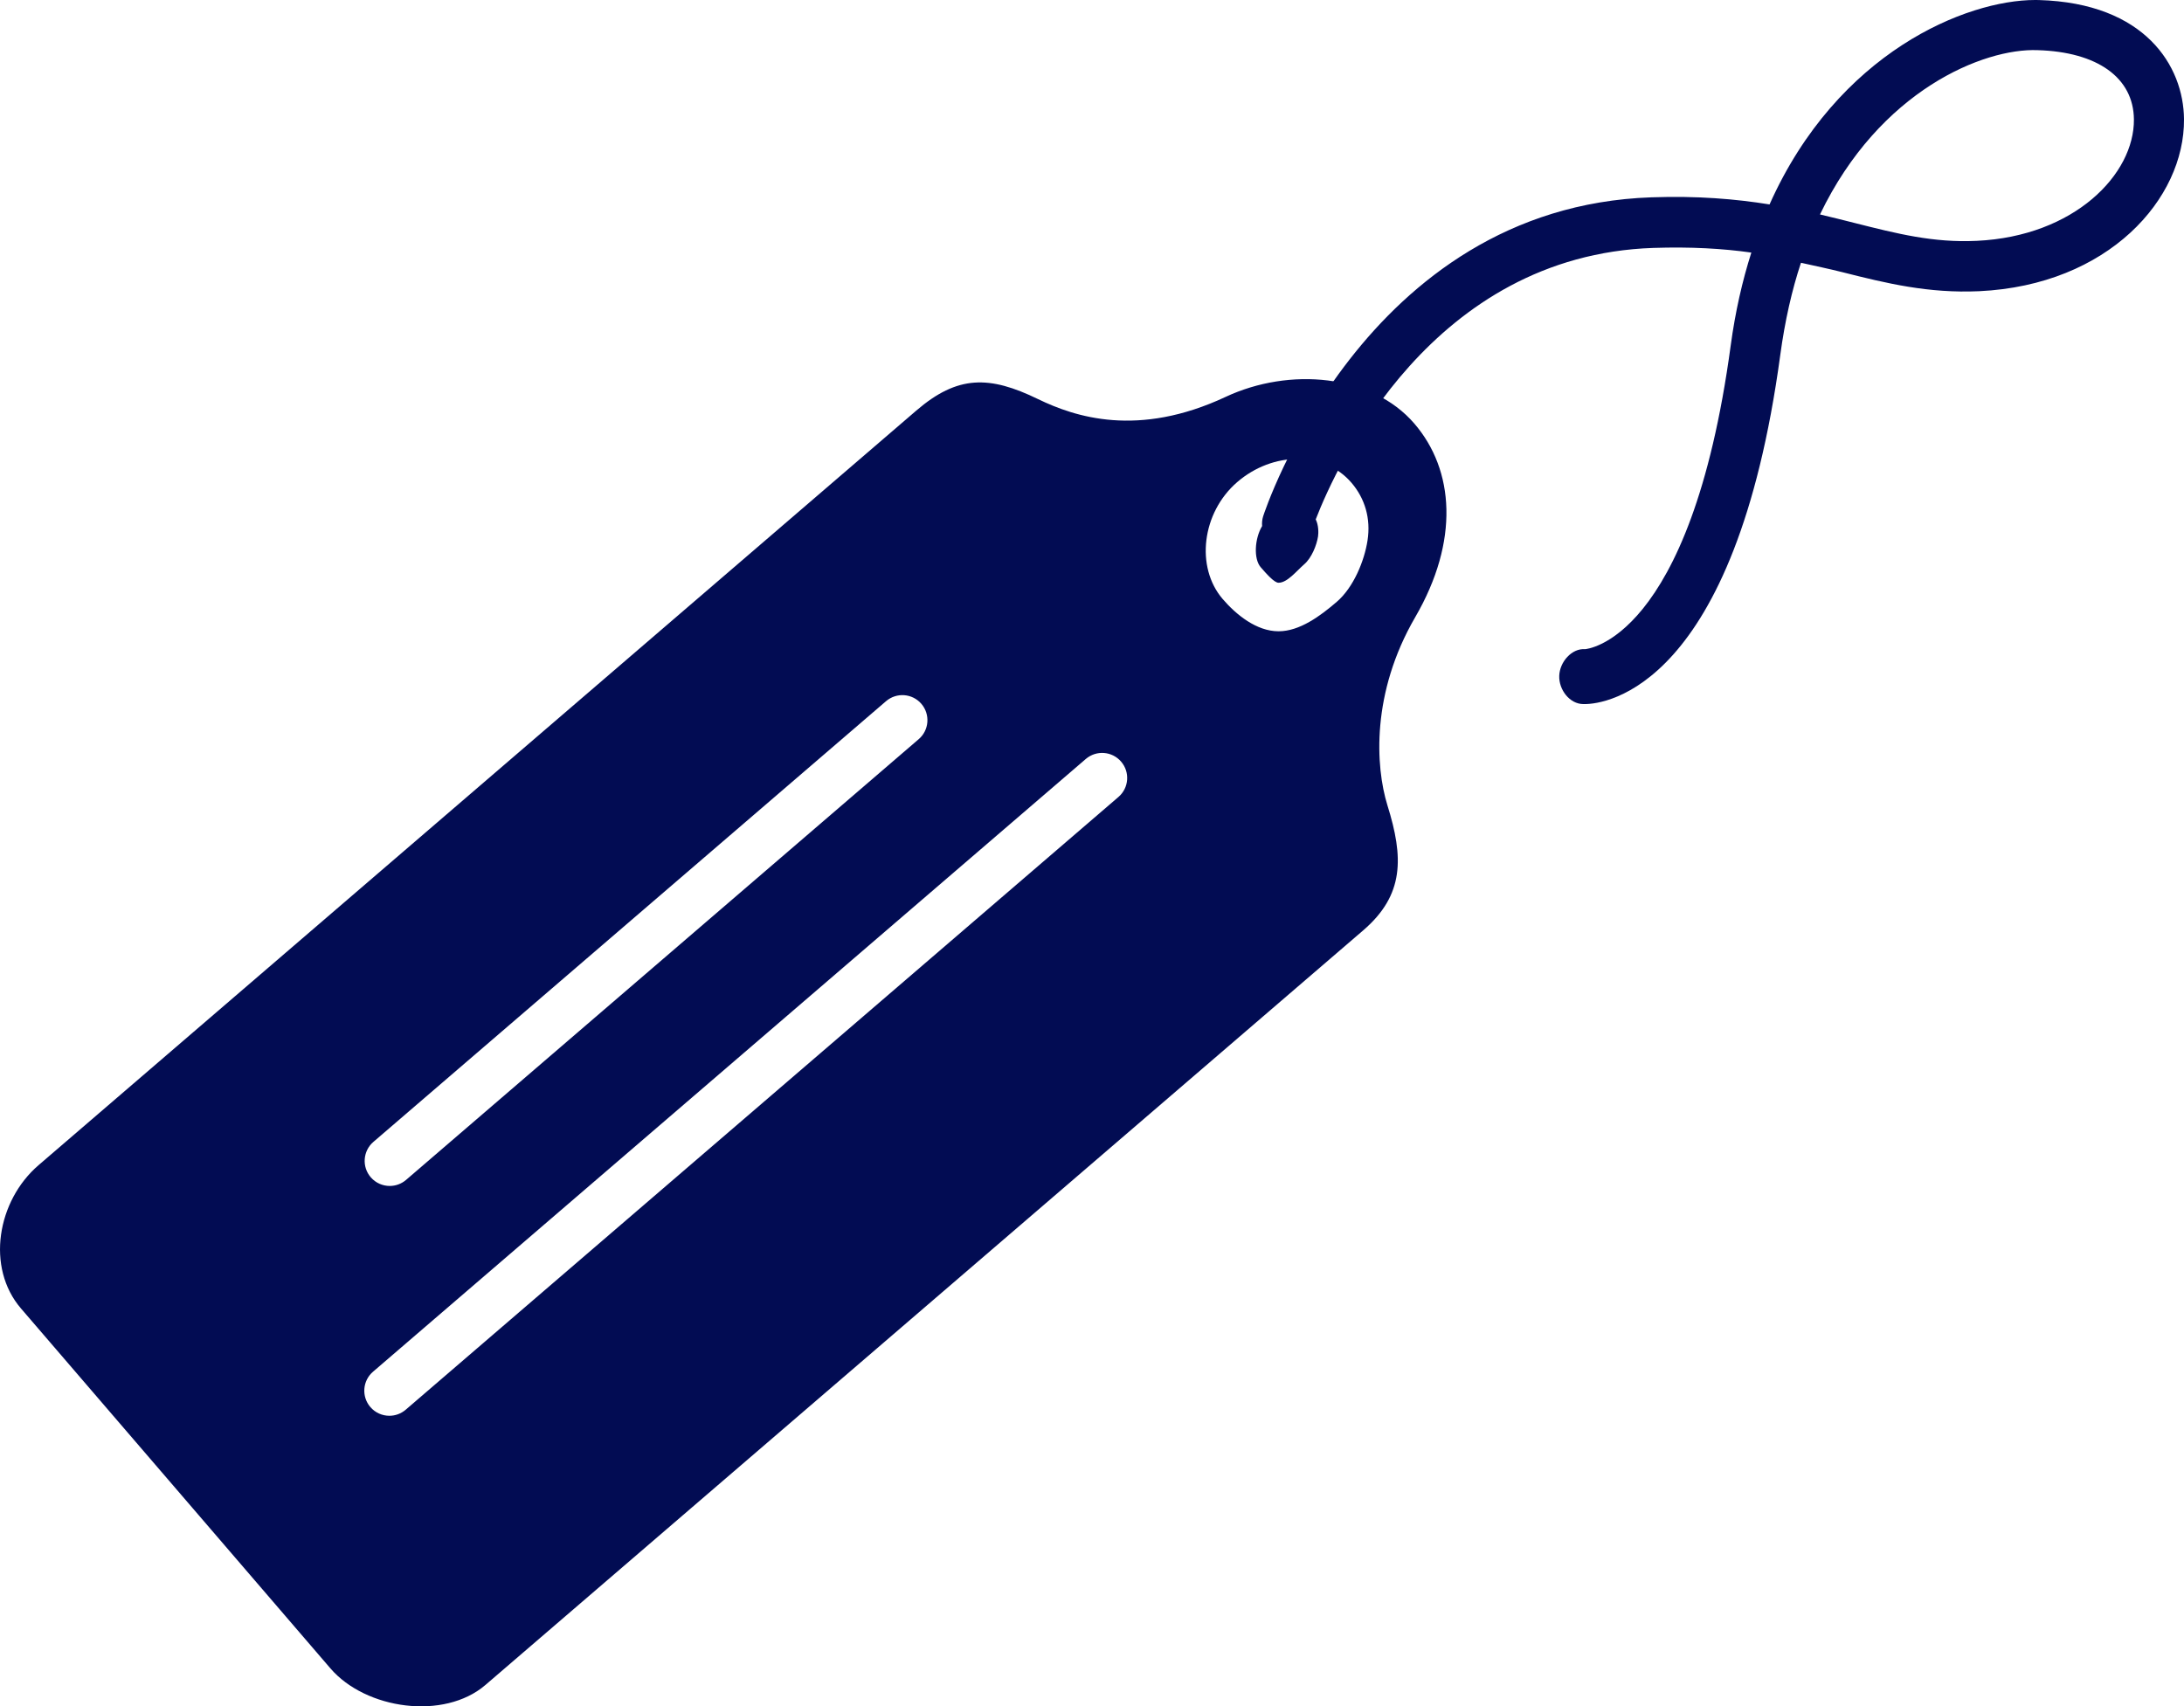 <svg viewBox="312.206 263.7 85.238 66.601" width="62" height="48.444" xmlns="http://www.w3.org/2000/svg" xmlns:xlink="http://www.w3.org/1999/xlink" preserveAspectRatio="none"><defs></defs><style>.aIptOCySncolors-0a2ZHtqS78R {fill:#020C53;fill-opacity:1;}</style><g opacity="1" transform="rotate(0 312.206 263.7)">
<svg width="85.238" height="66.601" x="312.206" y="263.7" version="1.1" preserveAspectRatio="none" viewBox="4.69 14.984 89.999 70.321">
  <g transform="matrix(1 0 0 1 0 0)" class="aIptOCySncolors-0a2ZHtqS78R"><path d="M62.974,32.442c-1.754-2.04-5.149-2.332-7.777-1.102c-3.613,1.692-6.206,0.829-7.724,0.095  c-2.015-0.982-3.321-0.994-5.024,0.47L6.278,63.003c-1.703,1.464-2.178,4.214-0.722,5.907l6.595,7.671l6.156,7.161  c1.456,1.693,4.684,2.146,6.387,0.682l36.171-31.098c1.703-1.464,1.667-3.013,0.999-5.152c-0.499-1.612-0.665-4.638,1.142-7.75  C64.838,37.271,64.619,34.355,62.974,32.442z M20.076,62.044l21.126-18.163c0.435-0.372,1.085-0.322,1.456,0.109  c0.372,0.433,0.323,1.085-0.109,1.456L21.424,63.609c-0.196,0.168-0.435,0.25-0.674,0.25c-0.29,0-0.579-0.122-0.783-0.359  C19.595,63.068,19.645,62.415,20.076,62.044z M50.781,47.827L21.409,73.08c-0.196,0.168-0.435,0.25-0.674,0.25  c-0.29,0-0.579-0.122-0.783-0.359c-0.372-0.433-0.323-1.085,0.109-1.456l29.372-25.252c0.435-0.373,1.085-0.323,1.456,0.109  C51.262,46.804,51.212,47.456,50.781,47.827z M61.044,37.254c-0.13,0.85-0.58,1.941-1.267,2.531C59.092,40.376,58.241,41,57.381,41  c-0.001,0-0.003,0-0.005,0c-0.905,0-1.743-0.68-2.301-1.329c-1.13-1.316-0.86-3.563,0.601-4.821  c1.462-1.259,3.574-1.288,4.704,0.027C60.94,35.528,61.183,36.359,61.044,37.254z"></path><path d="M88.712,14.986c-0.051-0.001-0.103-0.002-0.155-0.002c-2.831,0-8.138,2.142-10.947,8.425  c-1.389-0.224-2.969-0.36-4.866-0.293c-11.866,0.406-15.962,13.019-16.002,13.146c-0.042,0.134-0.054,0.27-0.042,0.401  c-0.309,0.514-0.357,1.349-0.06,1.695C56.867,38.62,57.198,39,57.376,39c0.001,0,0.002,0,0.002,0c0.362,0,0.746-0.493,1.054-0.758  c0.309-0.265,0.517-0.792,0.572-1.15c0.022-0.144,0.026-0.464-0.095-0.704c0.876-2.256,4.809-10.875,13.907-11.187  c1.559-0.051,2.868,0.026,4.044,0.192c-0.37,1.162-0.662,2.434-0.851,3.835c-1.654,12.225-5.988,12.507-5.999,12.509  c-0.55-0.042-1.047,0.526-1.066,1.097C68.923,43.404,69.37,44,69.94,44c0.016,0,0.035,0,0.056,0c0.85,0,6.199-0.657,8.058-14.4  c0.187-1.381,0.479-2.672,0.851-3.787c0.586,0.131,1.149,0.248,1.707,0.388c1.823,0.462,3.545,0.878,5.635,0.784  c5.323-0.251,8.472-3.806,8.442-7.094C94.67,17.71,93.093,15.112,88.712,14.986z M86.152,24.909  c-1.789,0.087-3.29-0.295-5.033-0.735c-0.461-0.117-0.935-0.236-1.43-0.352c2.462-5.126,6.754-6.857,8.964-6.771  c2.472,0.071,3.956,1.138,3.972,2.853C92.646,22.164,90.176,24.72,86.152,24.909z"></path></g>
</svg>
</g></svg>